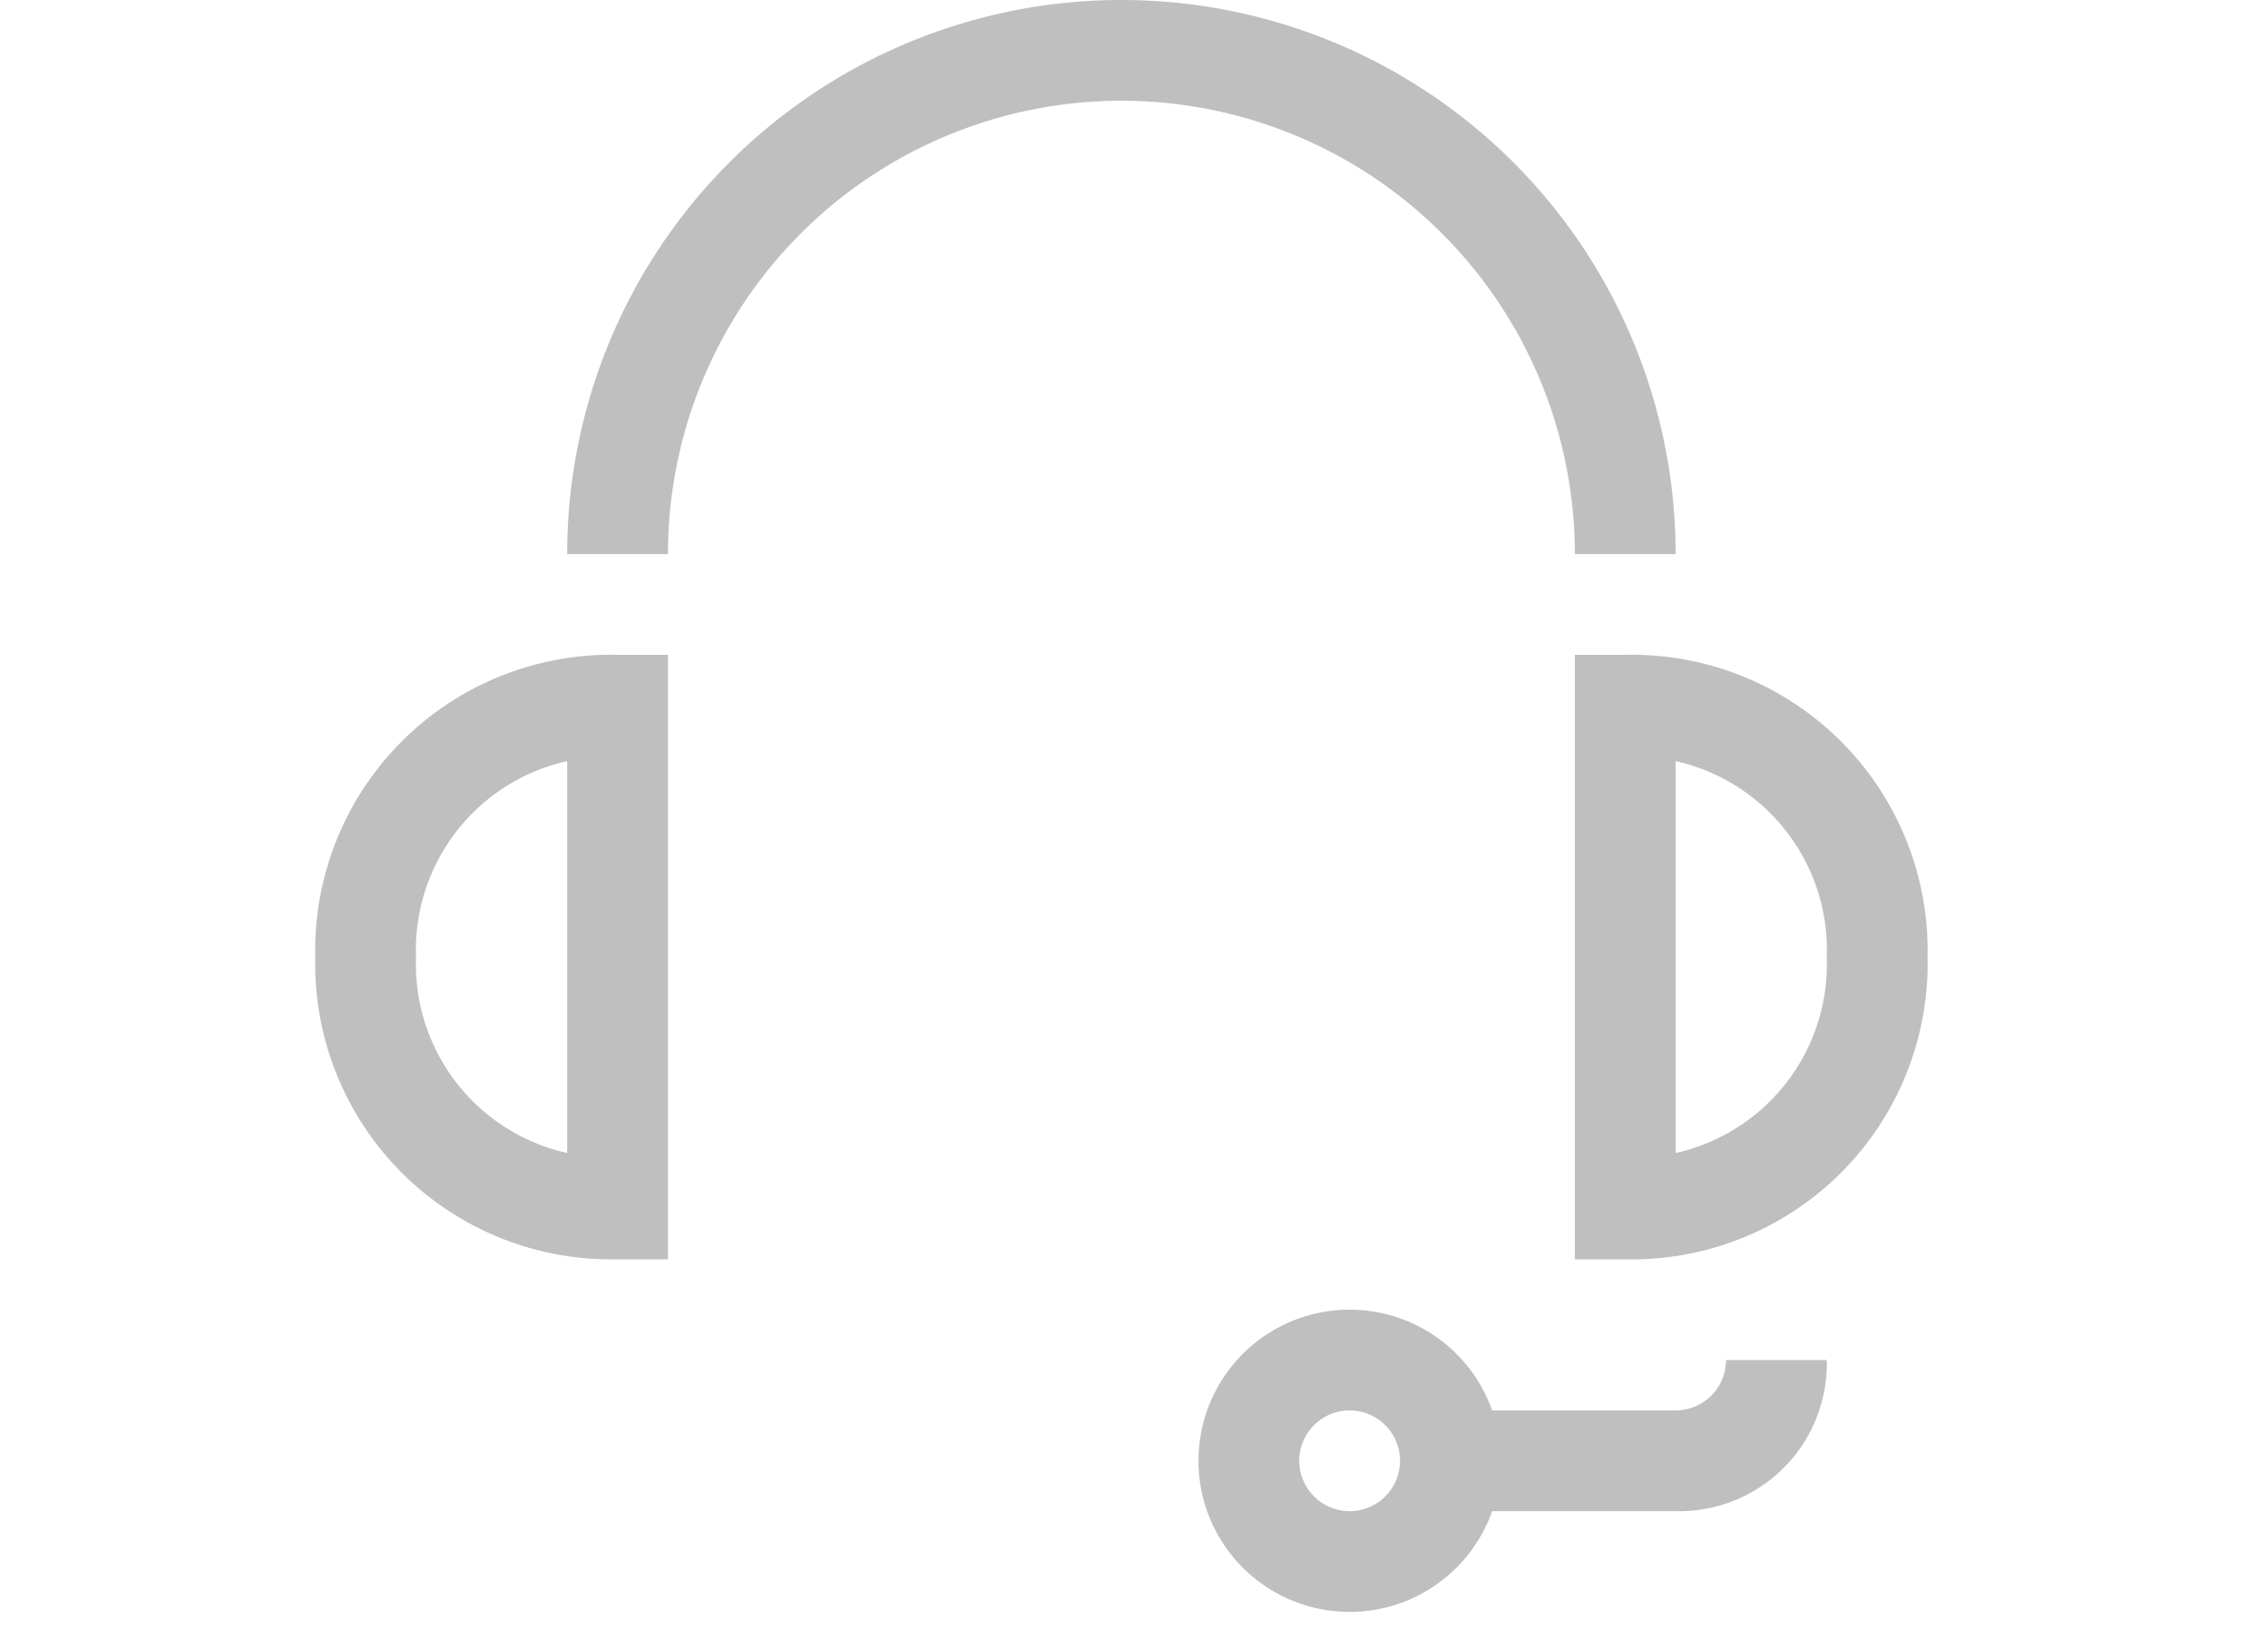﻿<?xml version="1.0" encoding="utf-8"?>
<svg version="1.1" xmlns:xlink="http://www.w3.org/1999/xlink" width="36px" height="26px" xmlns="http://www.w3.org/2000/svg">
  <defs>
    <path d="M 0 0  L 1024 0  L 1024 1024  L 0 1024  Z " fill-rule="evenodd" fill="black" id="path38" />
    <clipPath id="clip39">
      <use xlink:href="#path38" />
    </clipPath>
    <filter x="-50.00%" y="-50.00%" width="200.00%" height="200.00%" filterUnits="objectBoundingBox" id="filter40">
      <feColorMatrix type="matrix" values="1 0 0 0 0  0 1 0 0 0  0 0 1 0 0  0 0 0 1 0  " in="SourceGraphic" />
    </filter>
  </defs>
  <g transform="matrix(1 0 0 1 -1174 -730 )">
    <g transform="matrix(0.025 0 0 0.025 1179 730 )" clip-path="url(#clip39)" filter="url(#filter40)">
      <path d="M224.09 799.75H192.1a187.781 187.781 0 0 1-191.94-191.94 187.781 187.781 0 0 1 191.94-191.94h31.99z m-63.98-316.381A122.842 122.842 0 0 0 64.14 607.81a122.842 122.842 0 0 0 95.97 124.441zM831.9 799.75h-31.99V415.87h31.99a187.781 187.781 0 0 1 191.94 191.94 187.781 187.781 0 0 1-191.94 191.94z m31.99-316.381v248.882A122.842 122.842 0 0 0 959.86 607.81a122.842 122.842 0 0 0-95.97-124.441zM863.89 959.7v-63.98a31.99 31.99 0 0 0 31.99-31.99h63.98a93.731 93.731 0 0 1-95.97 95.97zM735.93 895.72h127.96v63.98h-127.96z" fill="#bfbfbf" p-id="4991"></path>
      <path d="M656.915 1023.68a95.97 95.97 0 1 1 95.97-95.97 95.97 95.97 0 0 1-95.97 95.97z m0-127.96a31.99 31.99 0 1 0 31.99 31.99 31.99 31.99 0 0 0-31.99-31.99zM863.89 351.89h-63.98a287.91 287.91 0 1 0-575.82 0H160.11a351.89 351.89 0 1 1 703.78 0z" fill="#bfbfbf" p-id="4992"></path>
    </g>
  </g>
</svg>